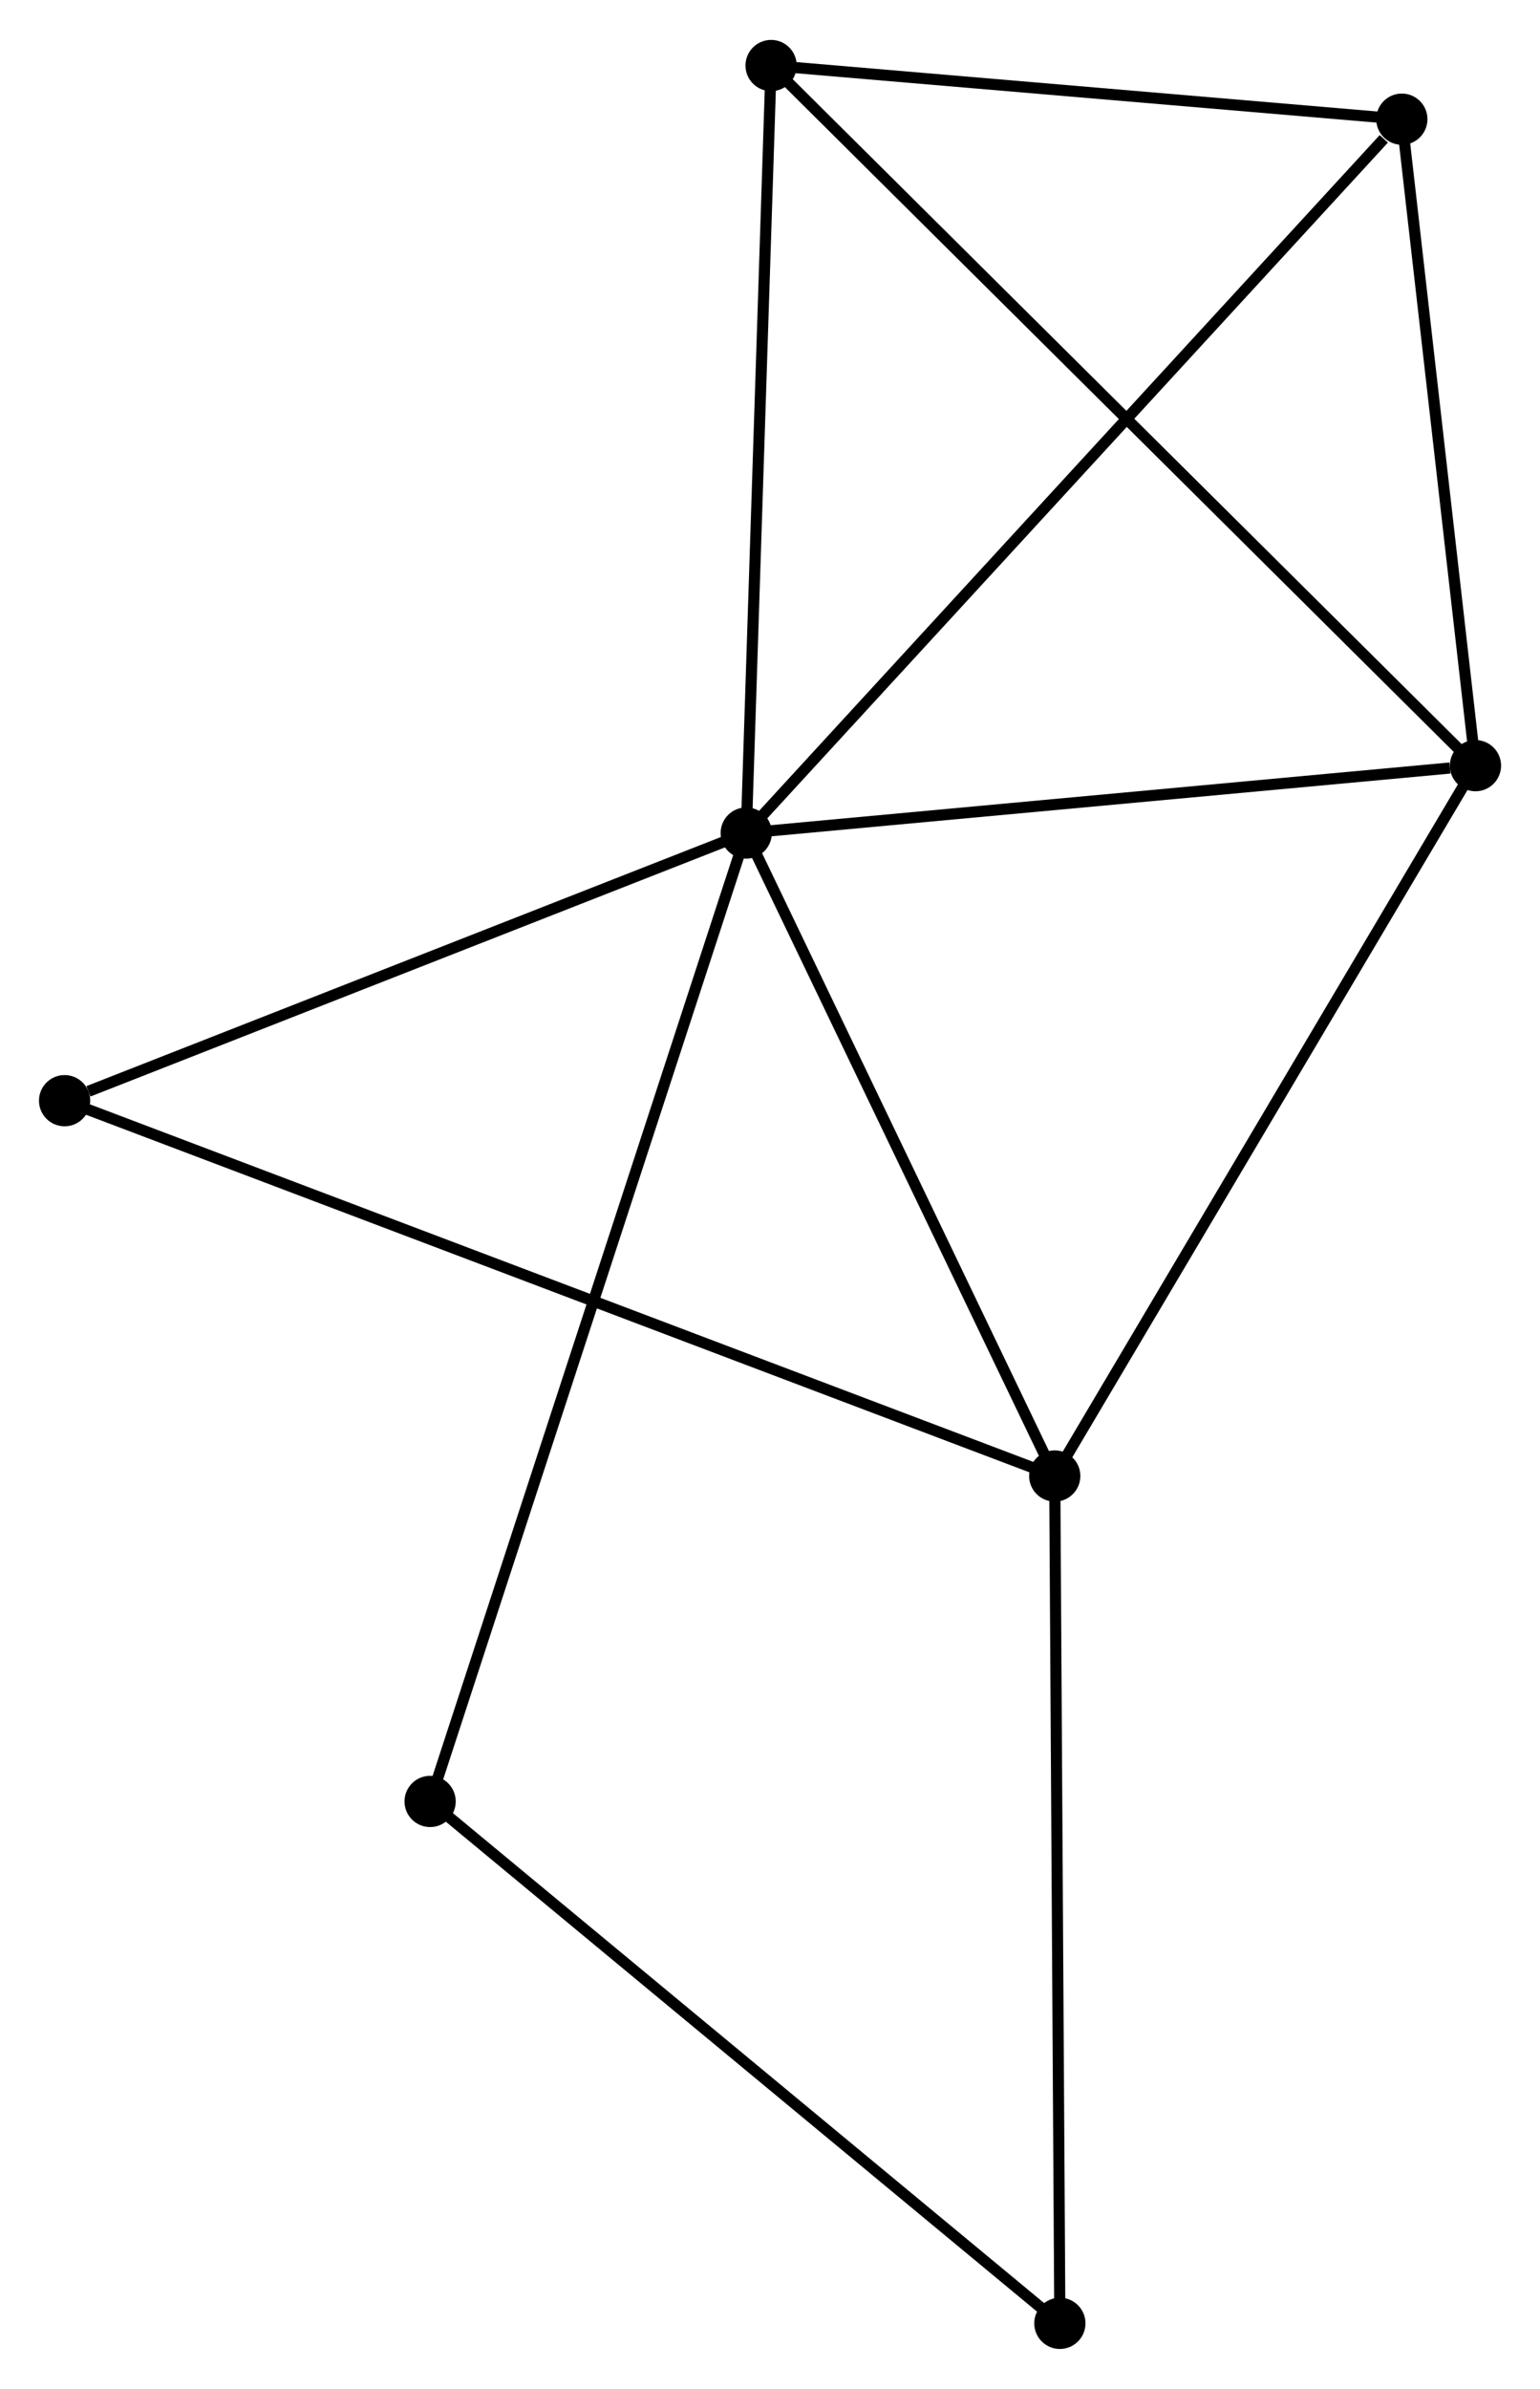<?xml version="1.0" encoding="UTF-8" standalone="no"?>
<!DOCTYPE svg PUBLIC "-//W3C//DTD SVG 1.1//EN"
 "http://www.w3.org/Graphics/SVG/1.1/DTD/svg11.dtd">
<!-- Generated by graphviz version 2.36.0 (20140111.2315)
 -->
<!-- Title: %3 Pages: 1 -->
<svg width="138pt" height="214pt"
 viewBox="0.00 0.00 138.28 214.27" xmlns="http://www.w3.org/2000/svg" xmlns:xlink="http://www.w3.org/1999/xlink">
<g id="graph0" class="graph" transform="scale(1 1) rotate(0) translate(4 210.27)">
<title>%3</title>
<!-- 0 -->
<g id="node1" class="node"><title>0</title>
<ellipse fill="black" stroke="black" cx="63.007" cy="-135.575" rx="1.8" ry="1.8"/>
</g>
<!-- 1 -->
<g id="node2" class="node"><title>1</title>
<ellipse fill="black" stroke="black" cx="128.485" cy="-141.624" rx="1.8" ry="1.8"/>
</g>
<!-- 0&#45;&#45;1 -->
<g id="edge1" class="edge"><title>0&#45;&#45;1</title>
<path fill="none" stroke="black" d="M64.896,-135.75C74.29,-136.617 115.93,-140.464 126.193,-141.412"/>
</g>
<!-- 2 -->
<g id="node3" class="node"><title>2</title>
<ellipse fill="black" stroke="black" cx="90.708" cy="-77.862" rx="1.8" ry="1.8"/>
</g>
<!-- 0&#45;&#45;2 -->
<g id="edge2" class="edge"><title>0&#45;&#45;2</title>
<path fill="none" stroke="black" d="M63.929,-133.655C68.135,-124.893 85.483,-88.748 89.754,-79.849"/>
</g>
<!-- 3 -->
<g id="node4" class="node"><title>3</title>
<ellipse fill="black" stroke="black" cx="65.238" cy="-204.47" rx="1.8" ry="1.8"/>
</g>
<!-- 0&#45;&#45;3 -->
<g id="edge3" class="edge"><title>0&#45;&#45;3</title>
<path fill="none" stroke="black" d="M63.072,-137.563C63.397,-147.623 64.862,-192.835 65.178,-202.605"/>
</g>
<!-- 4 -->
<g id="node5" class="node"><title>4</title>
<ellipse fill="black" stroke="black" cx="121.874" cy="-199.654" rx="1.8" ry="1.8"/>
</g>
<!-- 0&#45;&#45;4 -->
<g id="edge4" class="edge"><title>0&#45;&#45;4</title>
<path fill="none" stroke="black" d="M64.462,-137.159C72.536,-145.947 111.768,-188.653 120.254,-197.89"/>
</g>
<!-- 6 -->
<g id="node6" class="node"><title>6</title>
<ellipse fill="black" stroke="black" cx="1.8" cy="-111.551" rx="1.8" ry="1.8"/>
</g>
<!-- 0&#45;&#45;6 -->
<g id="edge5" class="edge"><title>0&#45;&#45;6</title>
<path fill="none" stroke="black" d="M61.242,-134.882C52.46,-131.435 13.536,-116.157 3.943,-112.392"/>
</g>
<!-- 7 -->
<g id="node7" class="node"><title>7</title>
<ellipse fill="black" stroke="black" cx="34.621" cy="-48.648" rx="1.8" ry="1.8"/>
</g>
<!-- 0&#45;&#45;7 -->
<g id="edge6" class="edge"><title>0&#45;&#45;7</title>
<path fill="none" stroke="black" d="M62.414,-133.759C58.72,-122.447 38.895,-61.737 35.21,-50.454"/>
</g>
<!-- 1&#45;&#45;2 -->
<g id="edge7" class="edge"><title>1&#45;&#45;2</title>
<path fill="none" stroke="black" d="M127.551,-140.047C122.37,-131.303 97.193,-88.808 91.748,-79.617"/>
</g>
<!-- 1&#45;&#45;3 -->
<g id="edge8" class="edge"><title>1&#45;&#45;3</title>
<path fill="none" stroke="black" d="M126.921,-143.177C118.095,-151.948 74.607,-195.161 66.53,-203.186"/>
</g>
<!-- 1&#45;&#45;4 -->
<g id="edge9" class="edge"><title>1&#45;&#45;4</title>
<path fill="none" stroke="black" d="M128.265,-143.554C127.261,-152.365 123.121,-188.708 122.102,-197.656"/>
</g>
<!-- 2&#45;&#45;6 -->
<g id="edge11" class="edge"><title>2&#45;&#45;6</title>
<path fill="none" stroke="black" d="M88.851,-78.566C77.28,-82.95 15.188,-106.478 3.647,-110.851"/>
</g>
<!-- 5 -->
<g id="node8" class="node"><title>5</title>
<ellipse fill="black" stroke="black" cx="91.168" cy="-1.8" rx="1.8" ry="1.8"/>
</g>
<!-- 2&#45;&#45;5 -->
<g id="edge10" class="edge"><title>2&#45;&#45;5</title>
<path fill="none" stroke="black" d="M90.719,-75.982C90.783,-65.458 91.095,-13.965 91.157,-3.614"/>
</g>
<!-- 3&#45;&#45;4 -->
<g id="edge12" class="edge"><title>3&#45;&#45;4</title>
<path fill="none" stroke="black" d="M67.123,-204.31C75.722,-203.579 111.191,-200.562 119.925,-199.82"/>
</g>
<!-- 5&#45;&#45;7 -->
<g id="edge13" class="edge"><title>5&#45;&#45;7</title>
<path fill="none" stroke="black" d="M89.771,-2.958C82.015,-9.383 44.328,-40.606 36.177,-47.359"/>
</g>
</g>
</svg>
